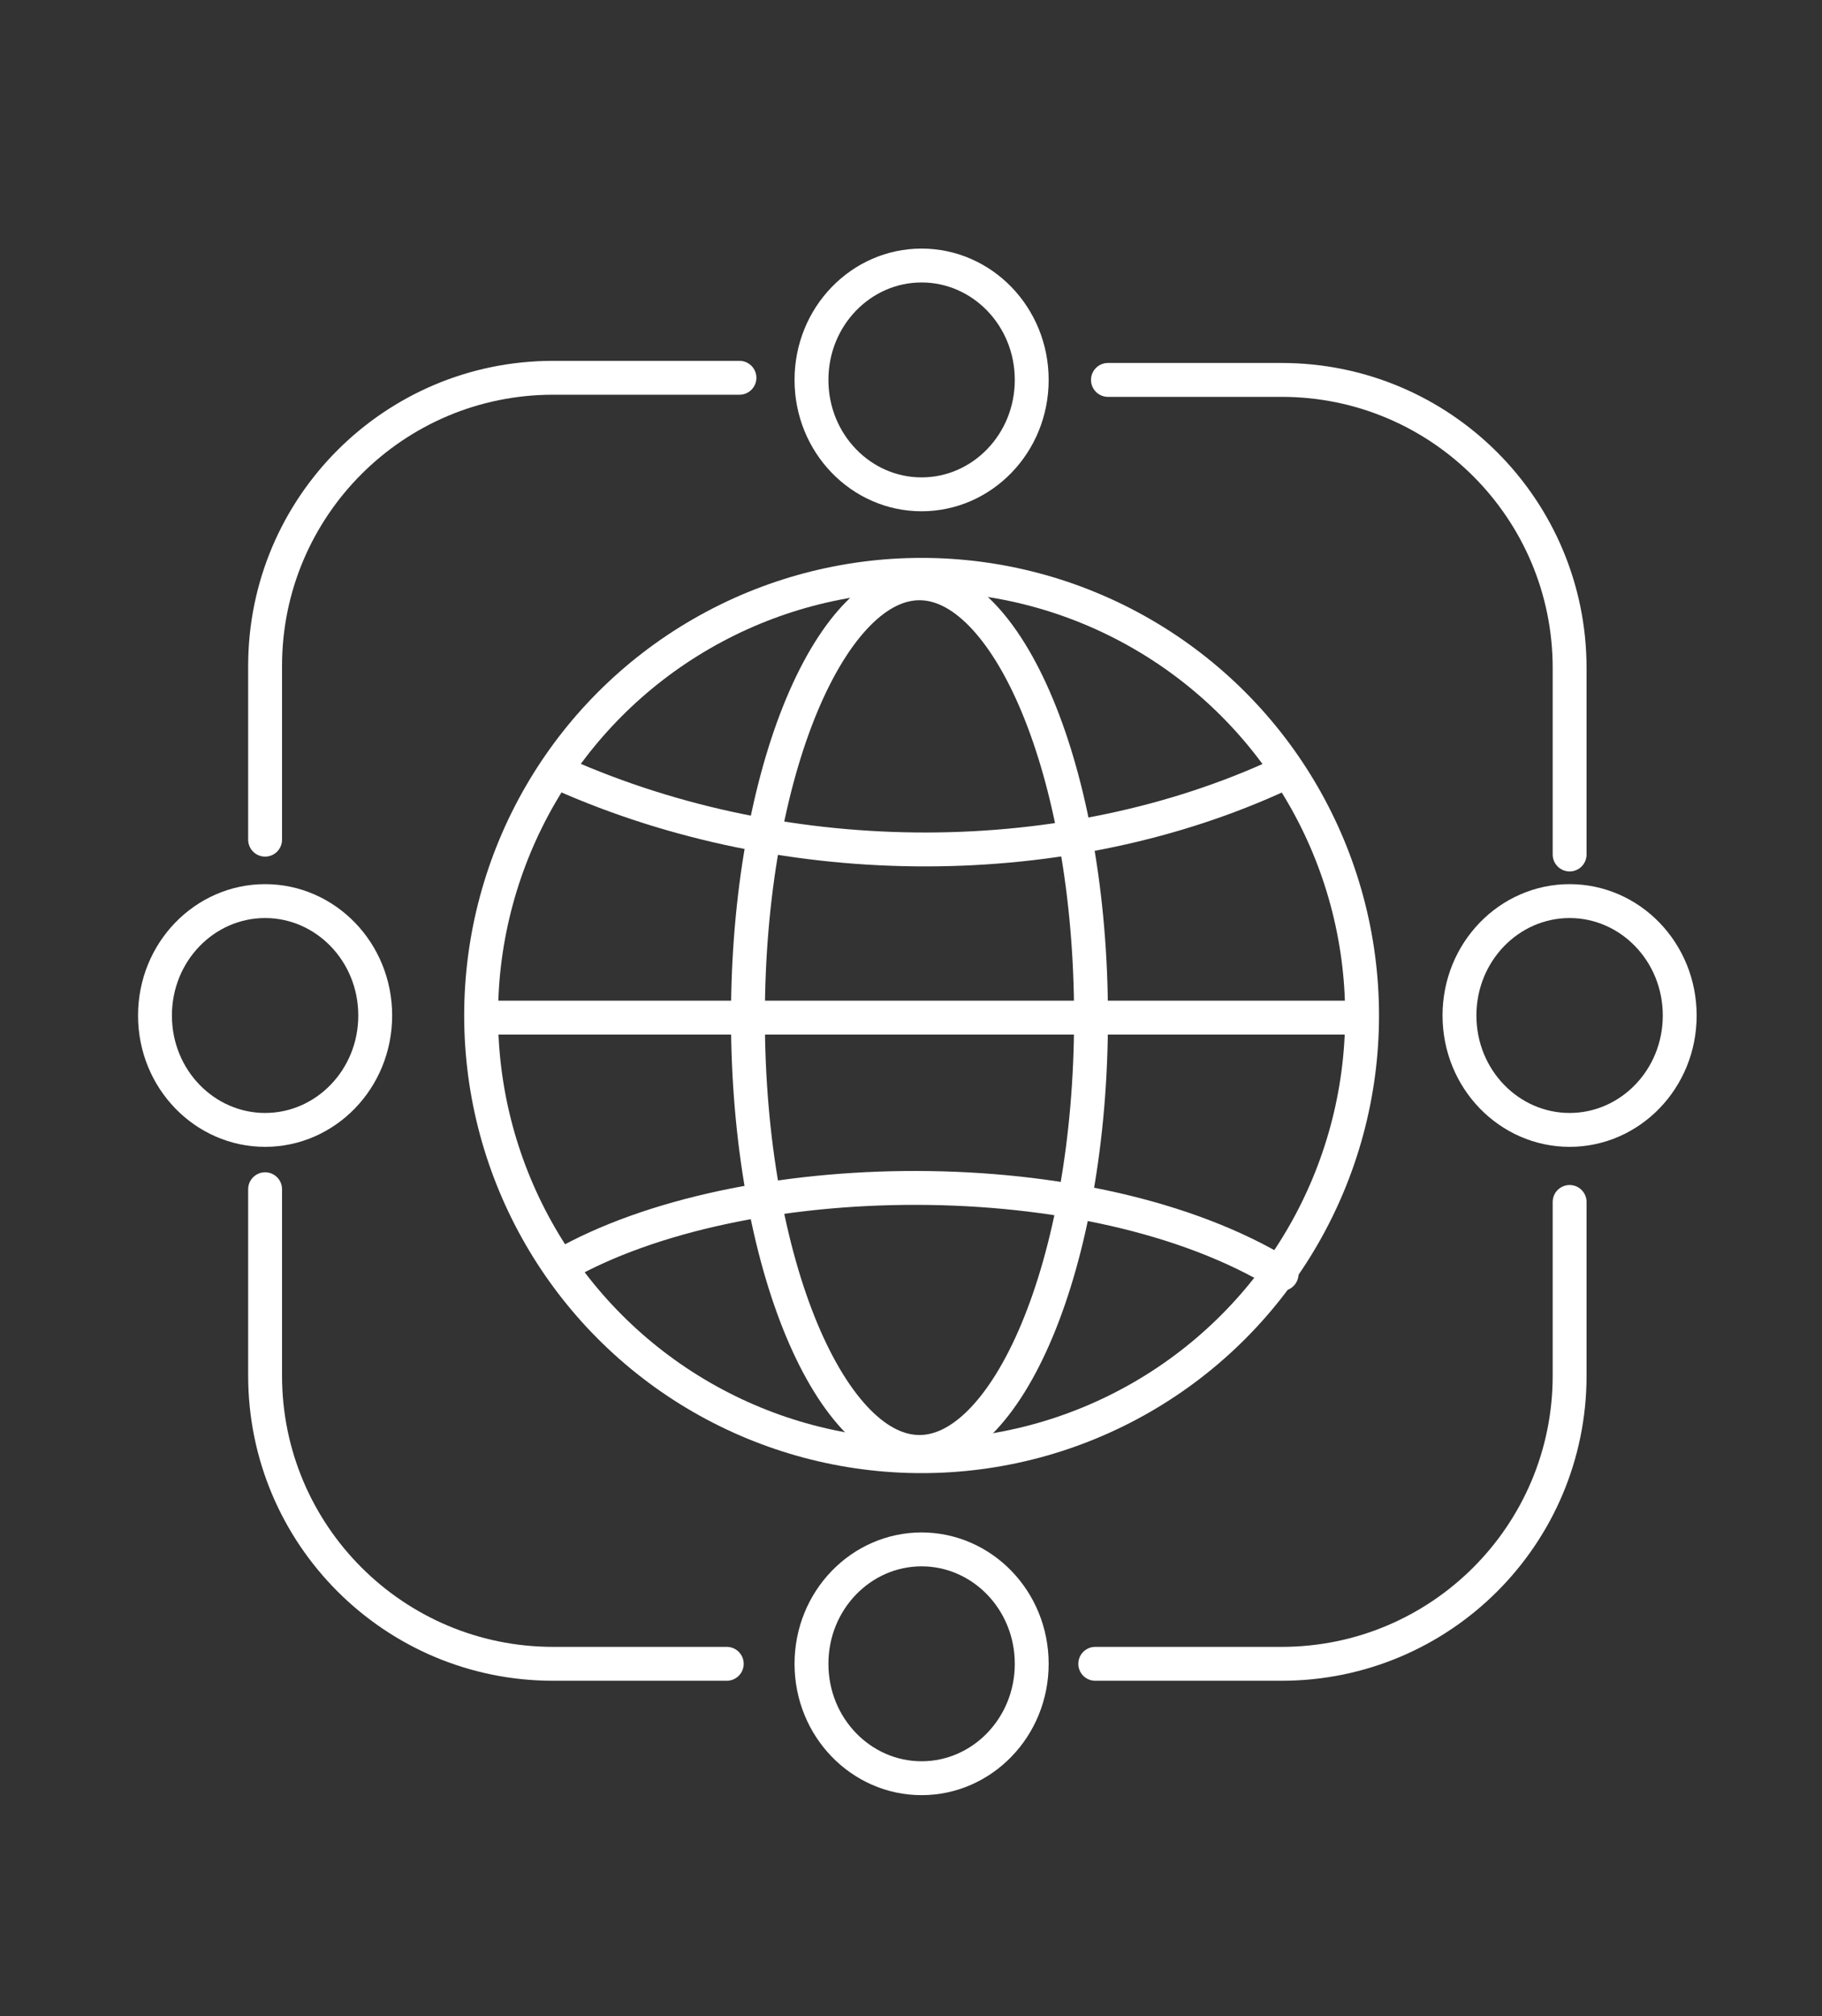 <svg width="66" height="73" viewBox="0 0 66 73" fill="none" xmlns="http://www.w3.org/2000/svg">
<rect x="0" y="0" width="66" height="73" fill="#333333" stroke="none"/>
<circle cx="33.384" cy="36.77" r="15.956" stroke="white" stroke-width="1.227"/>
<path d="M39.521 36.847C39.521 41.298 38.766 45.299 37.568 48.164C36.969 49.598 36.271 50.718 35.528 51.471C34.786 52.221 34.036 52.573 33.307 52.573C32.577 52.573 31.827 52.221 31.086 51.471C30.342 50.718 29.645 49.598 29.045 48.164C27.848 45.299 27.093 41.298 27.093 36.847C27.093 32.395 27.848 28.395 29.045 25.529C29.645 24.095 30.342 22.975 31.086 22.222C31.827 21.472 32.577 21.12 33.307 21.12C34.036 21.12 34.786 21.472 35.528 22.222C36.271 22.975 36.969 24.095 37.568 25.529C38.766 28.395 39.521 32.395 39.521 36.847Z" stroke="white" stroke-width="1.227"/>
<path d="M17.658 36.233C17.319 36.233 17.044 36.508 17.044 36.847C17.044 37.185 17.319 37.46 17.658 37.46V36.233ZM49.186 37.46H49.8V36.233H49.186V37.46ZM20.592 27.464C20.282 27.326 19.919 27.466 19.782 27.775C19.644 28.085 19.784 28.448 20.093 28.585L20.592 27.464ZM46.684 28.581C46.991 28.438 47.124 28.073 46.981 27.766C46.838 27.458 46.473 27.325 46.166 27.468L46.684 28.581ZM20.038 45.289C19.744 45.457 19.642 45.832 19.81 46.126C19.978 46.421 20.353 46.523 20.647 46.355L20.038 45.289ZM46.105 46.652C46.394 46.829 46.772 46.738 46.948 46.449C47.125 46.16 47.034 45.782 46.745 45.605L46.105 46.652ZM17.658 37.46H49.186V36.233H17.658V37.46ZM20.093 28.585C28.535 32.337 38.77 32.264 46.684 28.581L46.166 27.468C38.584 30.996 28.72 31.076 20.592 27.464L20.093 28.585ZM20.647 46.355C23.744 44.585 28.421 43.617 33.21 43.626C37.998 43.636 42.783 44.622 46.105 46.652L46.745 45.605C43.162 43.416 38.129 42.408 33.212 42.399C28.297 42.389 23.385 43.377 20.038 45.289L20.647 46.355Z" fill="white"/>
<path d="M26.786 13.679H20.036C14.274 13.679 9.603 18.35 9.603 24.112V30.403" stroke="white" stroke-width="1.227" stroke-linecap="round"/>
<path d="M9.603 43.06L9.603 49.811C9.603 55.573 14.274 60.244 20.036 60.244H26.326" stroke="white" stroke-width="1.227" stroke-linecap="round"/>
<path d="M56.858 30.94V24.189C56.858 18.427 52.187 13.756 46.425 13.756L40.134 13.756" stroke="white" stroke-width="1.227" stroke-linecap="round"/>
<path d="M39.674 60.244H46.425C52.187 60.244 56.858 55.573 56.858 49.811V43.521" stroke="white" stroke-width="1.227" stroke-linecap="round"/>
<path d="M60.846 36.77C60.846 39.077 59.042 40.912 56.858 40.912C54.673 40.912 52.868 39.077 52.868 36.77C52.868 34.463 54.673 32.627 56.858 32.627C59.042 32.627 60.846 34.463 60.846 36.77Z" stroke="white" stroke-width="1.227"/>
<path d="M37.373 13.756C37.373 16.063 35.568 17.899 33.383 17.899C31.199 17.899 29.395 16.063 29.395 13.756C29.395 11.449 31.199 9.614 33.383 9.614C35.568 9.614 37.373 11.449 37.373 13.756Z" stroke="white" stroke-width="1.227"/>
<path d="M37.373 60.244C37.373 62.551 35.568 64.386 33.383 64.386C31.199 64.386 29.395 62.551 29.395 60.244C29.395 57.937 31.199 56.101 33.383 56.101C35.568 56.101 37.373 57.937 37.373 60.244Z" stroke="white" stroke-width="1.227"/>
<path d="M13.592 36.77C13.592 39.077 11.787 40.912 9.603 40.912C7.418 40.912 5.614 39.077 5.614 36.77C5.614 34.463 7.418 32.627 9.603 32.627C11.787 32.627 13.592 34.463 13.592 36.77Z" stroke="white" stroke-width="1.227"/>
</svg>
